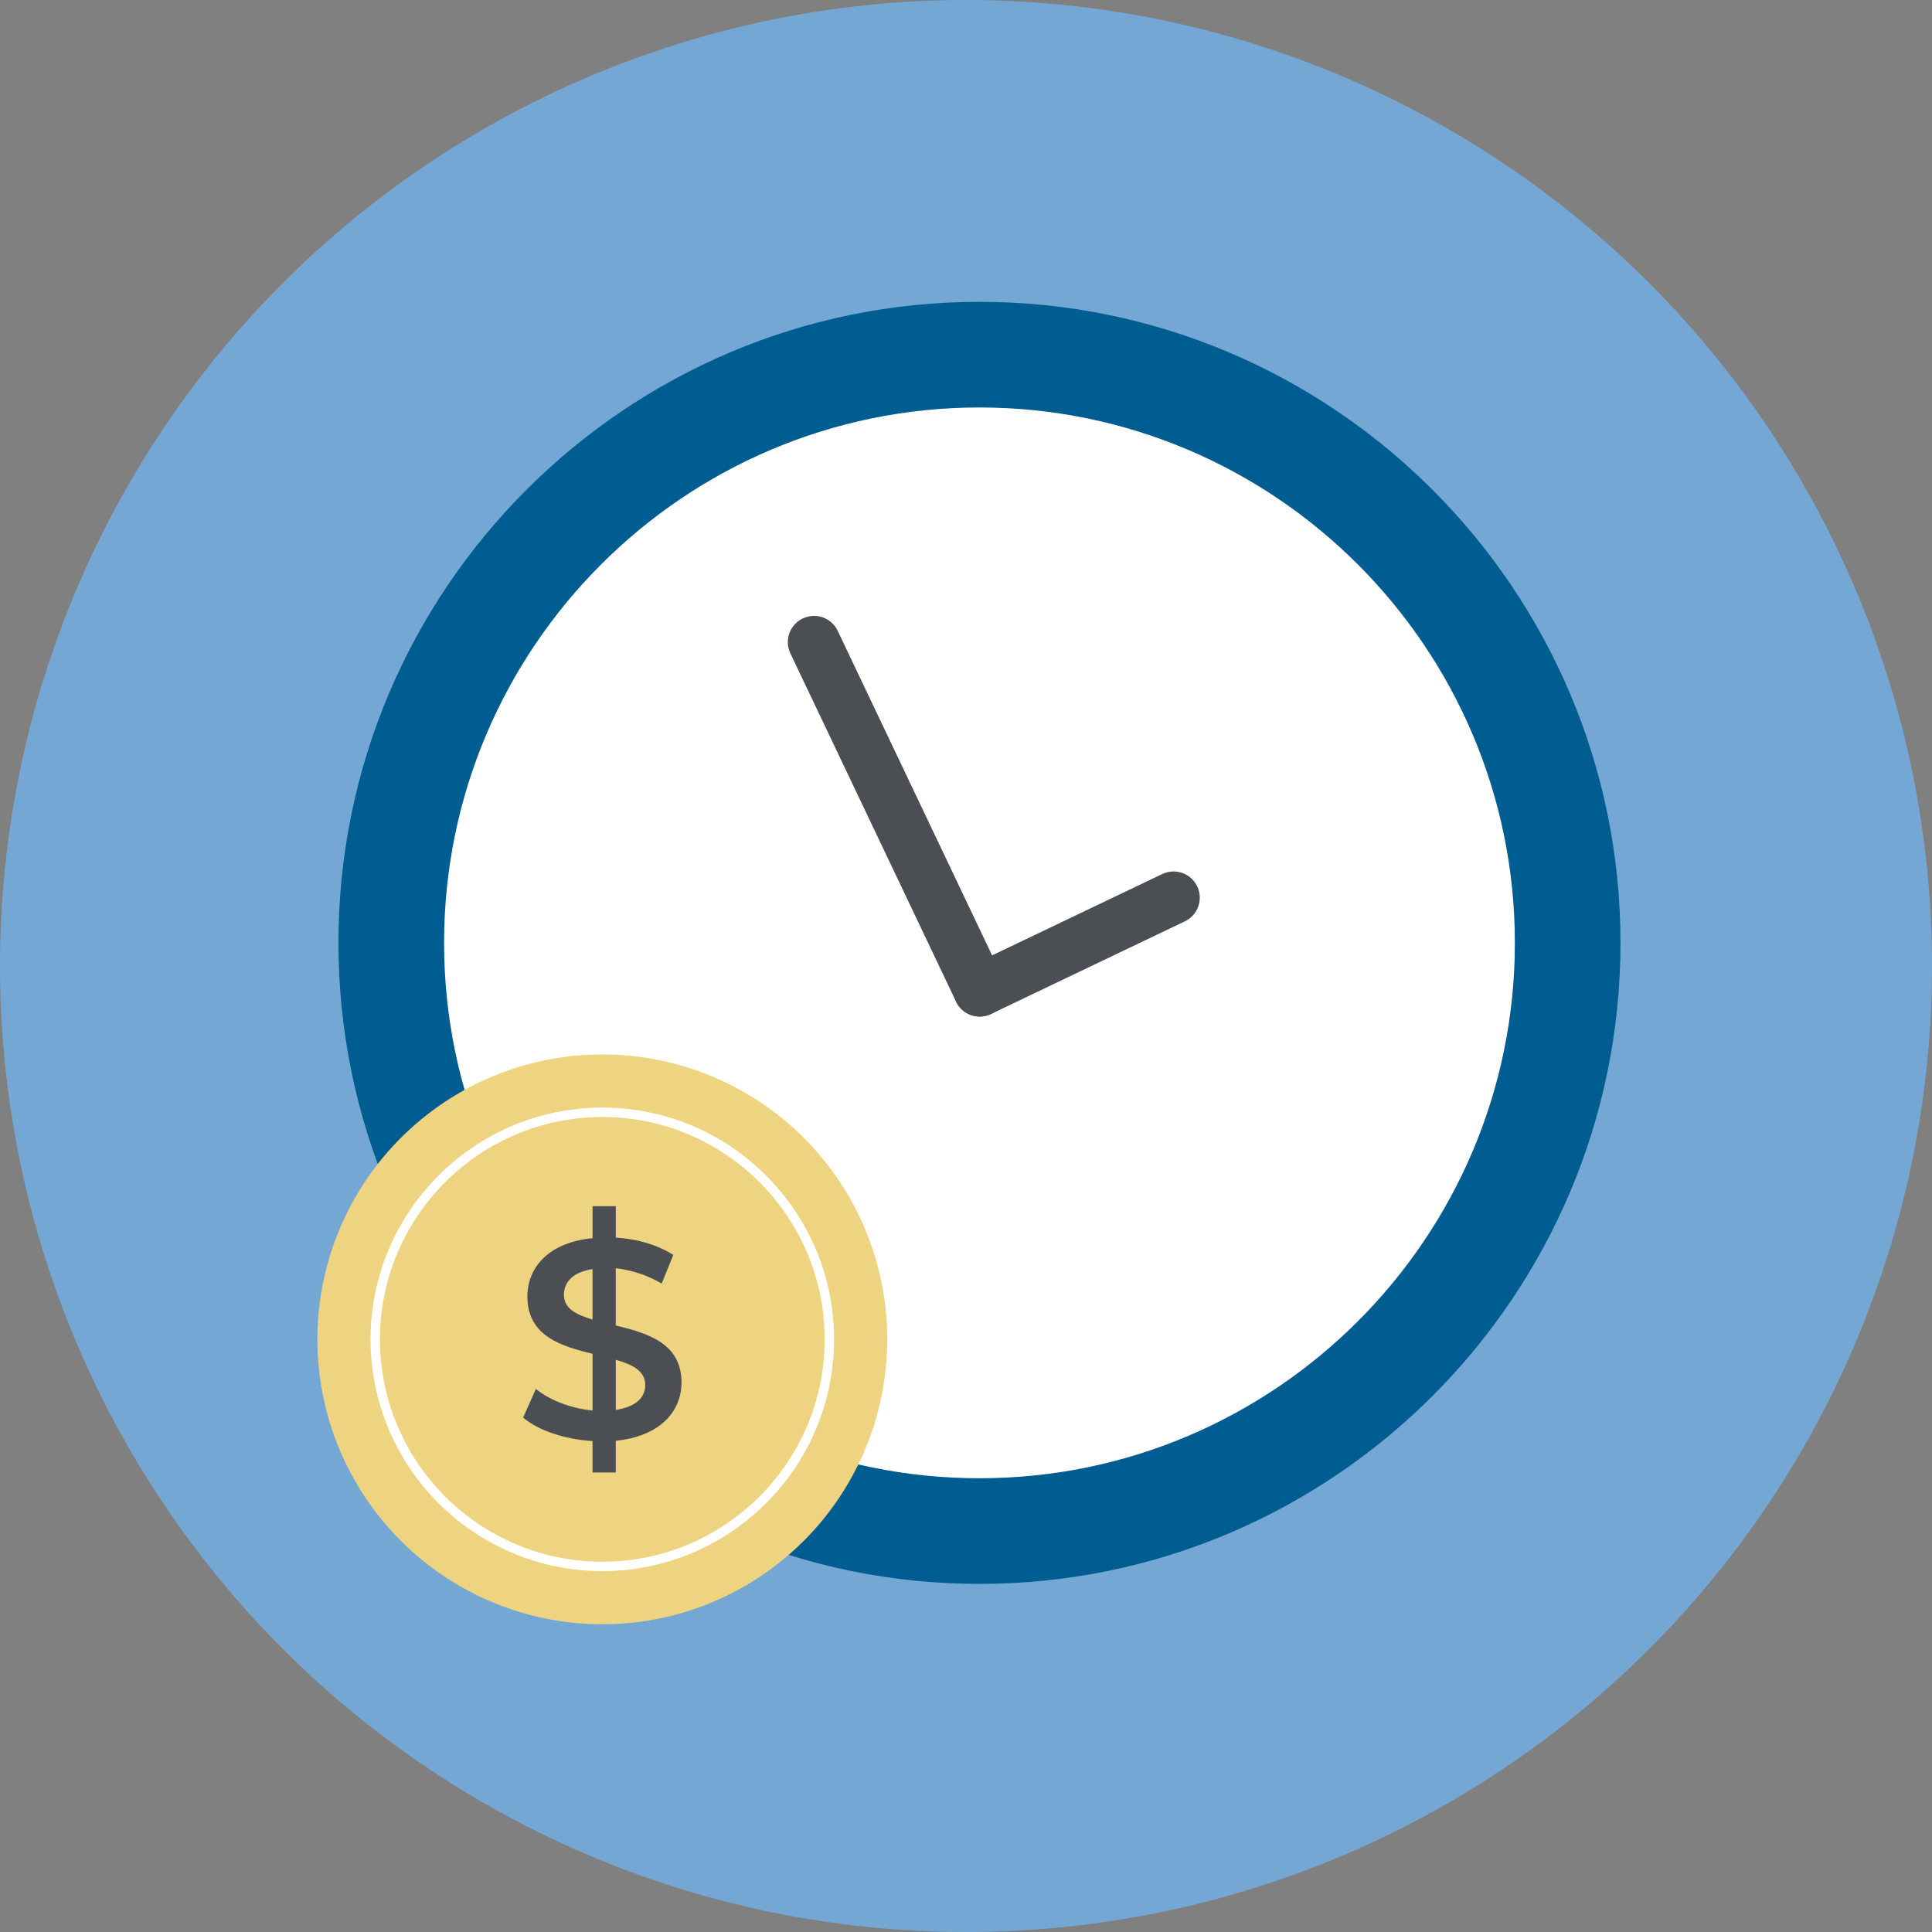 <?xml version="1.0" encoding="utf-8"?>
<!-- Generator: Adobe Illustrator 24.1.2, SVG Export Plug-In . SVG Version: 6.00 Build 0)  -->
<svg version="1.1" id="Layer_1" xmlns="http://www.w3.org/2000/svg" xmlns:xlink="http://www.w3.org/1999/xlink" x="0px" y="0px"
	 viewBox="0 0 164.602 164.602" enable-background="new 0 0 164.602 164.602" xml:space="preserve">
<rect x="0" y="0" width="164.602" height="164.602" fill="#808080" stroke="none"/>
<g>
	<g>
		<circle fill="#74A7D3" cx="82.301" cy="82.301" r="82.301"/>
	</g>
	<g>
		<g>
			<circle fill="#FFFFFF" cx="83.449" cy="80.33" r="50.114"/>
			<path fill="#005D91" d="M83.449,134.944c-30.114,0-54.614-24.5-54.614-54.614s24.5-54.614,54.614-54.614
				s54.614,24.5,54.614,54.614S113.563,134.944,83.449,134.944z M83.449,34.716c-25.151,0-45.614,20.462-45.614,45.614
				s20.462,45.614,45.614,45.614s45.614-20.462,45.614-45.614S108.6,34.716,83.449,34.716z"/>
		</g>
		<g>
			<g>
				<circle fill="#EED380" cx="51.316" cy="114.11" r="24.276"/>
			</g>
			<g>
				<path fill="#FFFFFF" d="M51.316,133.857c-10.888,0-19.747-8.858-19.747-19.747s8.858-19.746,19.747-19.746
					s19.747,8.858,19.747,19.746S62.204,133.857,51.316,133.857z M51.316,95.166c-10.446,0-18.944,8.499-18.944,18.944
					c0,10.446,8.498,18.945,18.944,18.945s18.944-8.499,18.944-18.945C70.26,103.664,61.762,95.166,51.316,95.166z"/>
			</g>
			<g>
				<g>
					<path fill="#4B4F54" d="M52.462,122.752v2.703h-1.979v-2.68c-2.366-0.144-4.659-0.917-5.914-2.003l1.087-2.438
						c1.183,0.965,2.993,1.665,4.828,1.834v-4.828c-2.679-0.651-5.552-1.52-5.552-4.876c0-2.462,1.786-4.611,5.552-4.972v-2.728
						h1.979v2.68c1.786,0.097,3.597,0.627,4.9,1.473l-0.99,2.438c-1.279-0.749-2.631-1.159-3.911-1.304v4.876
						c2.68,0.651,5.6,1.496,5.6,4.852C58.063,120.241,56.252,122.365,52.462,122.752z M50.483,112.42v-4.296
						c-1.714,0.265-2.438,1.134-2.438,2.196C48.045,111.479,49.083,112.01,50.483,112.42z M54.973,117.997
						c0-1.183-1.062-1.738-2.51-2.148v4.272C54.224,119.855,54.973,119.034,54.973,117.997z"/>
				</g>
			</g>
		</g>
		<g>
			<path fill="#4B4F54" d="M83.471,86.609c-0.835,0-1.636-0.47-2.018-1.274L67.338,55.666c-0.53-1.114-0.057-2.446,1.057-2.976
				c1.114-0.531,2.446-0.057,2.976,1.057l14.115,29.668c0.53,1.114,0.057,2.446-1.057,2.976
				C84.12,86.539,83.793,86.609,83.471,86.609z"/>
		</g>
		<g>
			<path fill="#4B4F54" d="M83.471,86.609c-0.833,0-1.633-0.469-2.016-1.271c-0.532-1.113-0.061-2.446,1.052-2.978l16.516-7.895
				c1.113-0.531,2.446-0.061,2.978,1.052c0.532,1.113,0.061,2.446-1.052,2.978L84.433,86.39
				C84.122,86.539,83.794,86.609,83.471,86.609z"/>
		</g>
	</g>
</g>
</svg>
